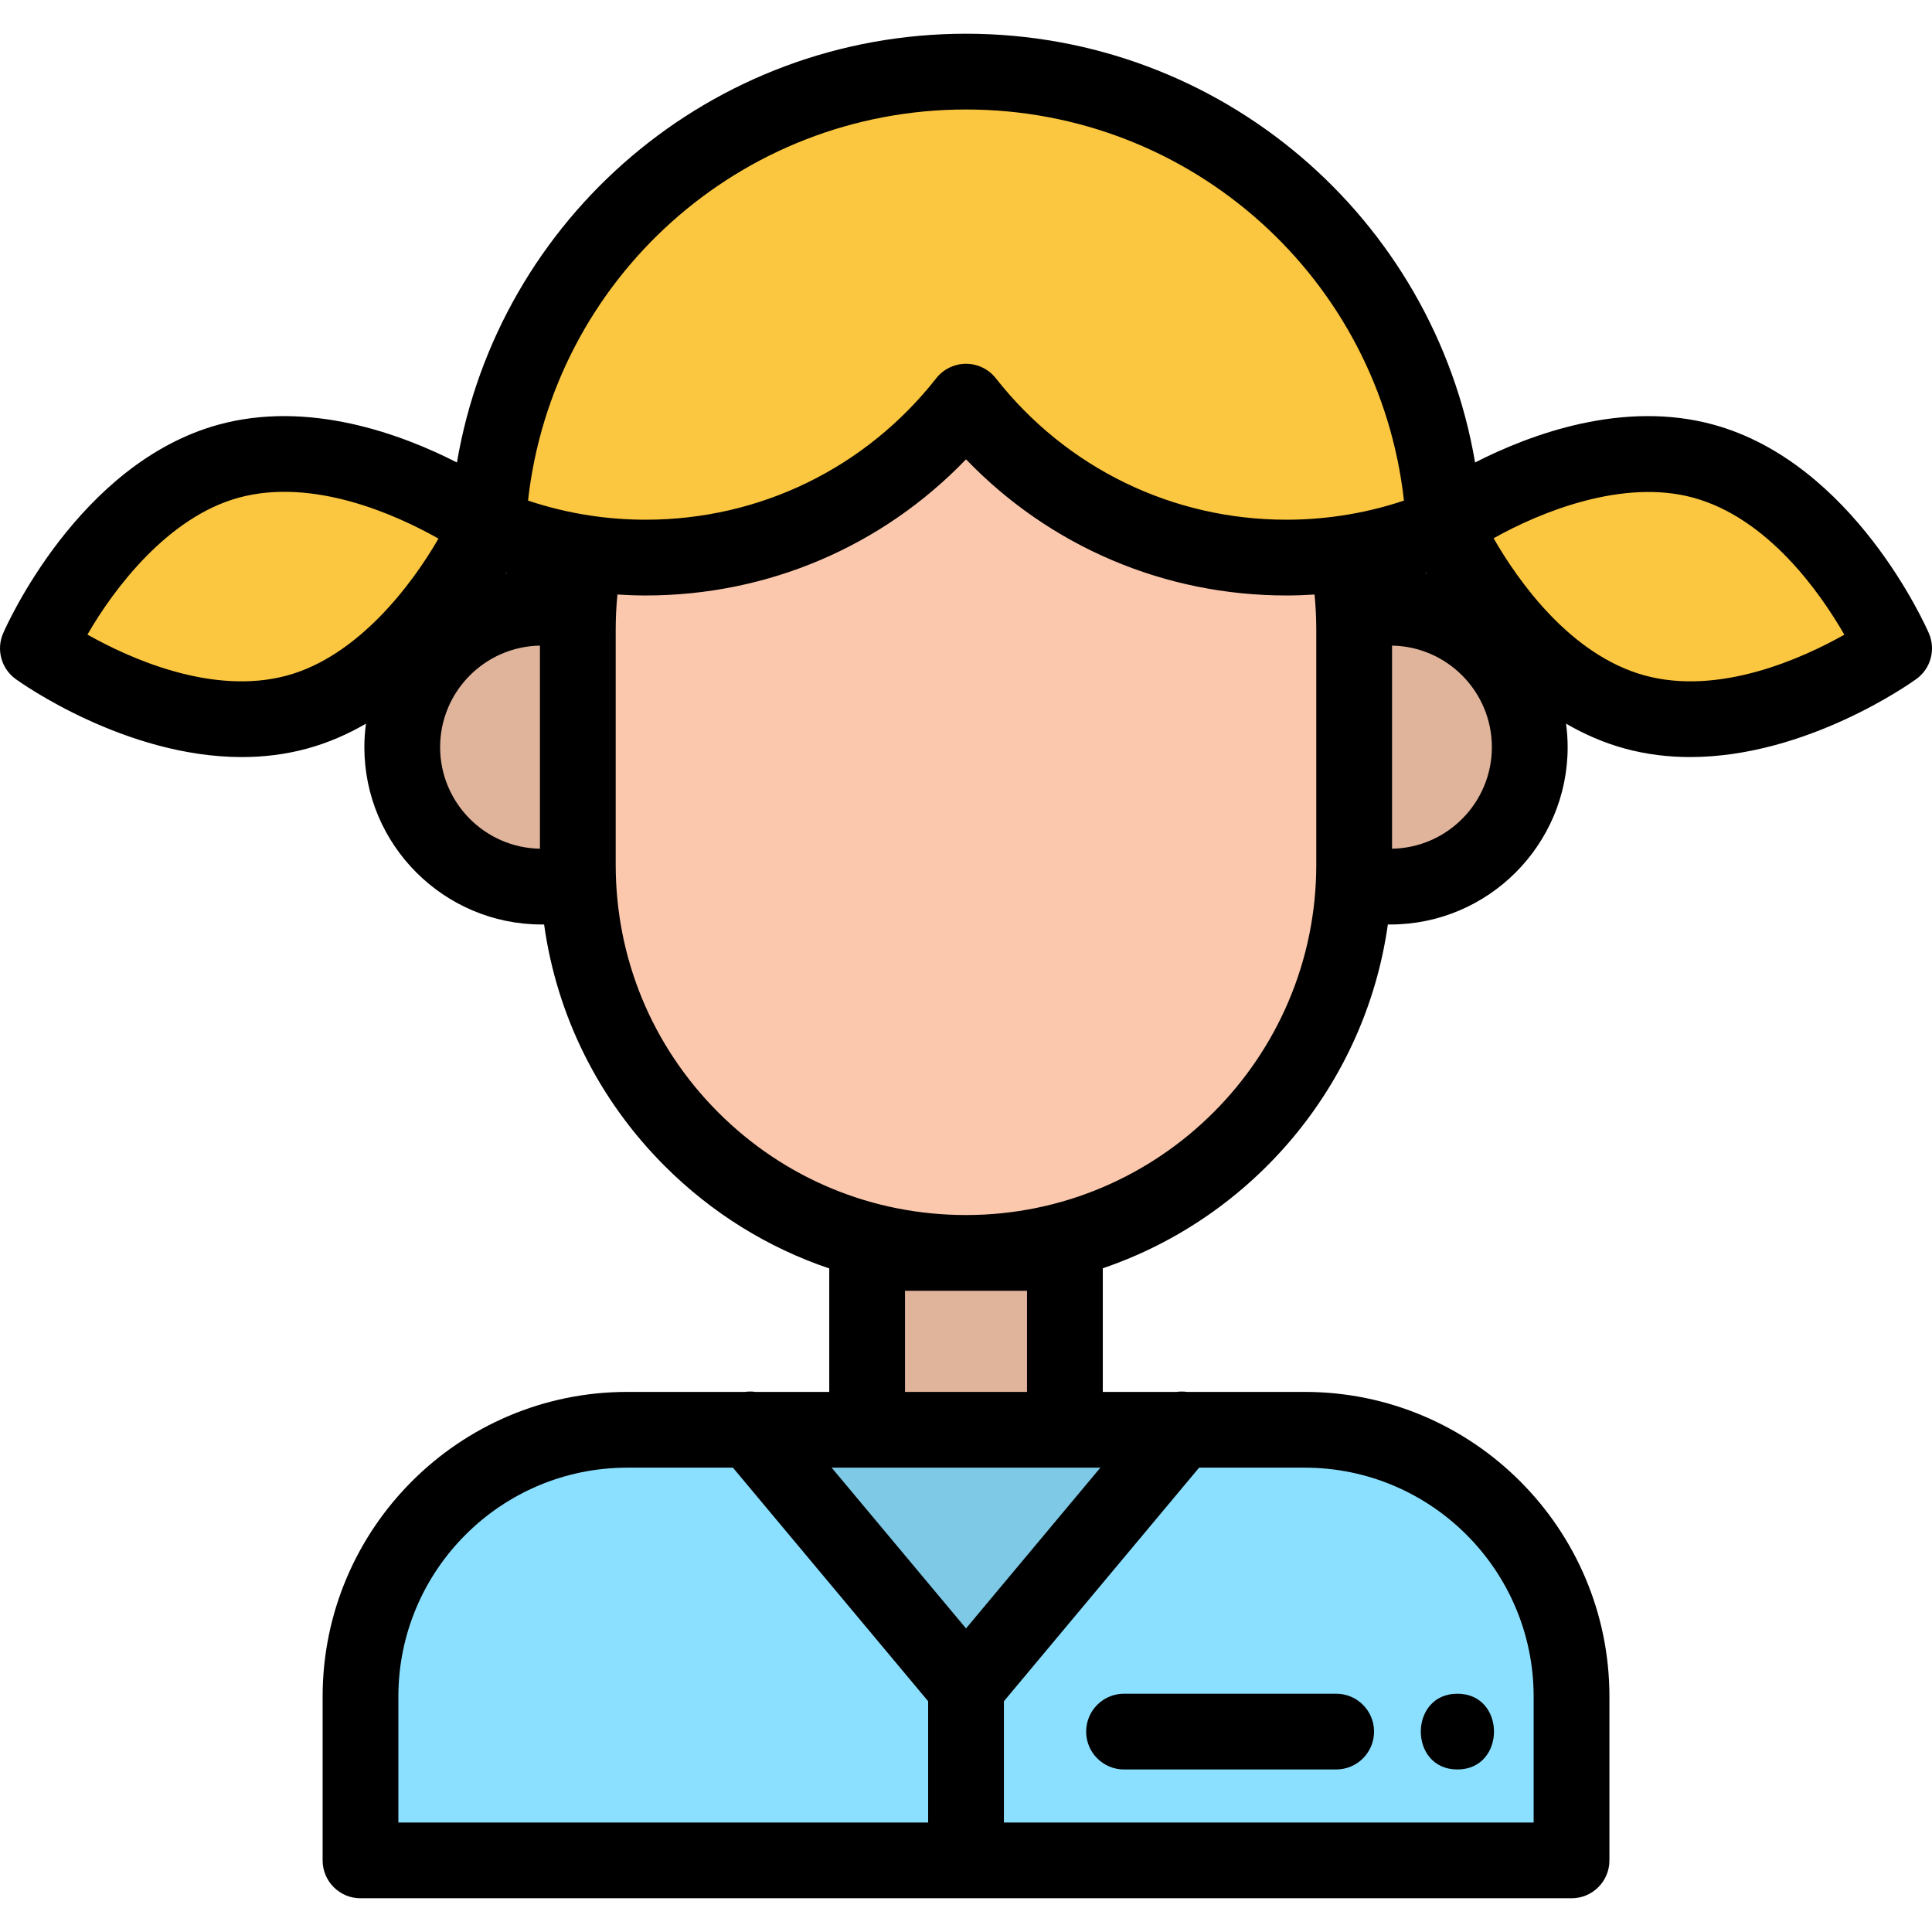 <?xml version="1.0" encoding="iso-8859-1"?>
<!-- Generator: Adobe Illustrator 19.0.0, SVG Export Plug-In . SVG Version: 6.00 Build 0)  -->
<svg version="1.1" id="Capa_1" xmlns="http://www.w3.org/2000/svg" xmlns:xlink="http://www.w3.org/1999/xlink" x="0px" y="0px"
	 viewBox="0 0 512.004 512.004" style="enable-background:new 0 0 512.004 512.004;" xml:space="preserve">
<rect x="227.789" y="330.03" style="fill:#E0B39B;" width="56.43" height="50.889"/>
<polygon style="fill:#7ECAE6;" points="194.633,376.904 317.378,376.904 256.01,450.34 "/>
<g>
	<path style="fill:#8CE0FF;" d="M93.526,495.035v-45.417c0-40.094,32.614-72.714,72.704-72.714h33.636l58.152,69.576v48.555
		L93.526,495.035L93.526,495.035z"/>
	<path style="fill:#8CE0FF;" d="M254.002,495.035V446.48l58.143-69.575h33.625c40.094,0,72.714,32.619,72.714,72.714v45.417H254.002
		z"/>
</g>
<g>
	<path style="fill:#FBC640;" d="M340.911,149.778c-33.096,0-63.895-14.591-84.901-40.126c-21.005,25.535-51.805,40.126-84.9,40.126
		c-5.465,0-10.943-0.406-16.282-1.207c-9.031-1.337-17.875-3.808-26.281-7.343l-1.297-0.545l0.07-1.405
		C130.749,70.694,187.273,16.971,256,16.971c68.738,0,125.26,53.729,128.679,122.317l0.07,1.406l-1.299,0.544
		c-8.454,3.545-17.297,6.012-26.285,7.333C351.854,149.371,346.384,149.778,340.911,149.778z"/>
	<path style="fill:#FBC640;" d="M447.945,192.605c-5.337,0-10.48-0.67-15.286-1.989c-33.482-9.184-51.095-49.039-51.828-50.731
		l-0.643-1.481l1.308-0.945c1.082-0.782,26.826-19.16,55.195-19.16c5.332,0,10.47,0.668,15.271,1.985
		c33.483,9.194,51.103,49.048,51.838,50.74l0.643,1.481l-1.308,0.946C502.054,174.233,476.313,192.605,447.945,192.605z"/>
</g>
<path style="fill:#E0B39B;" d="M356.864,236.968v-77.924h11.586c21.518,0,38.962,17.444,38.962,38.962l0,0
	c0,21.518-17.444,38.962-38.962,38.962L356.864,236.968L356.864,236.968z"/>
<path style="fill:#FBC8AD;" d="M256,334.047c-28.006,0-54.346-10.909-74.163-30.716c-19.807-19.818-30.716-46.156-30.716-74.163
	v-62.323c0-6.967,0.686-13.916,2.036-20.654l0.375-1.874l1.891,0.283c5.141,0.772,10.419,1.163,15.685,1.163
	c32.695,0,63.064-14.782,83.322-40.554l1.578-2.008l1.578,2.008c20.259,25.773,50.629,40.554,83.323,40.554
	c5.273,0,10.542-0.392,15.664-1.163l2.307-0.347v2.144c1.325,6.666,1.997,13.545,1.997,20.448v62.323
	C360.879,286.998,313.83,334.047,256,334.047z"/>
<path style="fill:#E0B39B;" d="M143.551,236.968c-21.518,0-38.962-17.444-38.962-38.962l0,0c0-21.518,17.444-38.962,38.962-38.962
	h11.586v77.924L143.551,236.968L143.551,236.968z"/>
<path style="fill:#FBC640;" d="M64.055,192.605c-28.371,0-54.108-18.372-55.191-19.154l-1.308-0.945l0.643-1.481
	c0.734-1.693,18.356-41.546,51.838-50.74c4.801-1.317,9.939-1.985,15.271-1.985c28.374,0,54.113,18.378,55.195,19.16l1.307,0.945
	l-0.642,1.481c-0.733,1.693-18.347,41.547-51.828,50.731C74.535,191.935,69.392,192.605,64.055,192.605z"/>
<path d="M4.159,179.96c1.368,0.99,29.011,20.671,59.934,20.671c5.726,0,11.569-0.676,17.375-2.27h-0.003
	c5.581-1.531,10.752-3.812,15.519-6.583c-0.271,2.039-0.426,4.115-0.426,6.227c0,25.912,21.081,46.993,46.994,46.993h0.641
	c3.369,24.149,14.421,46.456,31.968,64.013c12.479,12.473,27.362,21.661,43.6,27.145v32.716h-19.514
	c-0.935-0.132-1.884-0.134-2.824,0h-31.191c-44.518,0-80.735,36.222-80.735,80.745v43.409c0,5.545,4.496,10.039,10.039,10.039
	h320.941c5.544,0,10.039-4.495,10.039-10.039v-43.409c0-44.523-36.222-80.745-80.745-80.745h-31.184
	c-0.939-0.132-1.887-0.132-2.82,0h-19.514v-32.764c39.706-13.497,69.541-48.527,75.544-91.11h0.655
	c25.912,0,46.993-21.081,46.993-46.994c0-2.112-0.154-4.187-0.425-6.226c4.766,2.77,9.936,5.051,15.516,6.581
	c5.808,1.594,11.646,2.27,17.375,2.27c30.92-0.001,58.566-19.681,59.934-20.671c3.82-2.761,5.204-7.806,3.329-12.13
	c-0.797-1.836-19.93-45.089-57.082-55.291c-23.893-6.554-48.334,2.448-63.18,10.022C379.859,57.671,323.47,8.938,256,8.938
	c-67.464,0-123.854,48.734-134.907,113.623c-14.847-7.575-39.288-16.576-63.184-10.022c-37.15,10.202-56.283,53.454-57.08,55.29
	C-1.045,172.153,0.339,177.199,4.159,179.96z M134.064,151.851c0.081,0.027,0.162,0.053,0.243,0.08
	c-0.107,0.021-0.217,0.041-0.324,0.063C134.01,151.946,134.037,151.898,134.064,151.851z M116.636,198.006
	c0-14.687,11.824-26.664,26.454-26.911v53.822C128.46,224.67,116.636,212.693,116.636,198.006z M291.609,388.951l-35.601,42.601
	l-35.607-42.601H291.609z M105.573,449.618c0-33.452,27.21-60.667,60.657-60.667h28.006l51.735,61.9v32.136H105.573
	C105.573,482.987,105.573,449.618,105.573,449.618z M406.437,449.618v33.37H266.049v-32.136l51.729-61.901h27.993
	C379.222,388.951,406.437,416.166,406.437,449.618z M272.173,342.078v26.795h-32.336v-26.795H272.173z M256,322
	c-24.79,0-48.105-9.656-65.643-27.186c-17.533-17.542-27.189-40.855-27.189-65.647v-62.323c0-3.109,0.156-6.212,0.46-9.288
	c2.489,0.157,4.985,0.253,7.481,0.253c32.383,0,62.719-13.018,84.9-36.083c22.185,23.065,52.518,36.083,84.901,36.083
	c2.492,0,4.98-0.095,7.46-0.252c0.305,3.074,0.46,6.177,0.46,9.287v62.323C348.832,280.355,307.188,322,256,322z M377.939,151.855
	c0.026,0.046,0.052,0.093,0.079,0.14c-0.104-0.021-0.209-0.041-0.314-0.062C377.782,151.907,377.861,151.881,377.939,151.855z
	 M368.911,224.917v-53.822c14.629,0.247,26.454,12.225,26.454,26.912C395.364,212.693,383.54,224.67,368.911,224.917z
	 M448.773,131.901c19.806,5.438,33.633,25.238,40.003,36.304c-11.133,6.268-33.129,16.23-52.927,10.793c-0.001,0-0.002,0-0.002,0
	c-19.837-5.441-33.671-25.294-40.024-36.348C408.284,135.643,430.118,126.785,448.773,131.901z M256,29.017
	c59.878,0,109.528,44.967,116.066,103.646c-5.438,1.824-11.014,3.16-16.652,3.99c-0.012,0.001-0.023,0.003-0.035,0.005
	c-4.726,0.712-9.594,1.073-14.467,1.073c-30.215,0-58.283-13.663-77.009-37.486c-1.903-2.421-4.814-3.835-7.893-3.835
	c-3.08,0-5.989,1.414-7.893,3.835c-18.724,23.823-46.793,37.486-77.008,37.486c-4.87,0-9.746-0.361-14.513-1.076
	c-5.665-0.838-11.244-2.178-16.662-3.996C146.481,73.984,196.131,29.017,256,29.017z M63.224,131.902
	c19.84-5.441,41.869,4.57,52.976,10.832c-7.137,12.385-21.388,31.146-40.046,36.265c0,0-0.002,0-0.003,0
	c-19.834,5.449-41.871-4.56-52.98-10.823C30.309,155.788,44.565,137.026,63.224,131.902z"/>
<path d="M287.844,458.894c0,5.545,4.496,10.039,10.039,10.039h56.219c5.544,0,10.039-4.495,10.039-10.039
	s-4.496-10.039-10.039-10.039h-56.219C292.339,448.855,287.844,453.349,287.844,458.894z"/>
<path d="M386.228,468.933c12.919,0,12.941-20.078,0-20.078C373.309,448.855,373.288,468.933,386.228,468.933z"/>
<g>
</g>
<g>
</g>
<g>
</g>
<g>
</g>
<g>
</g>
<g>
</g>
<g>
</g>
<g>
</g>
<g>
</g>
<g>
</g>
<g>
</g>
<g>
</g>
<g>
</g>
<g>
</g>
<g>
</g>
</svg>

